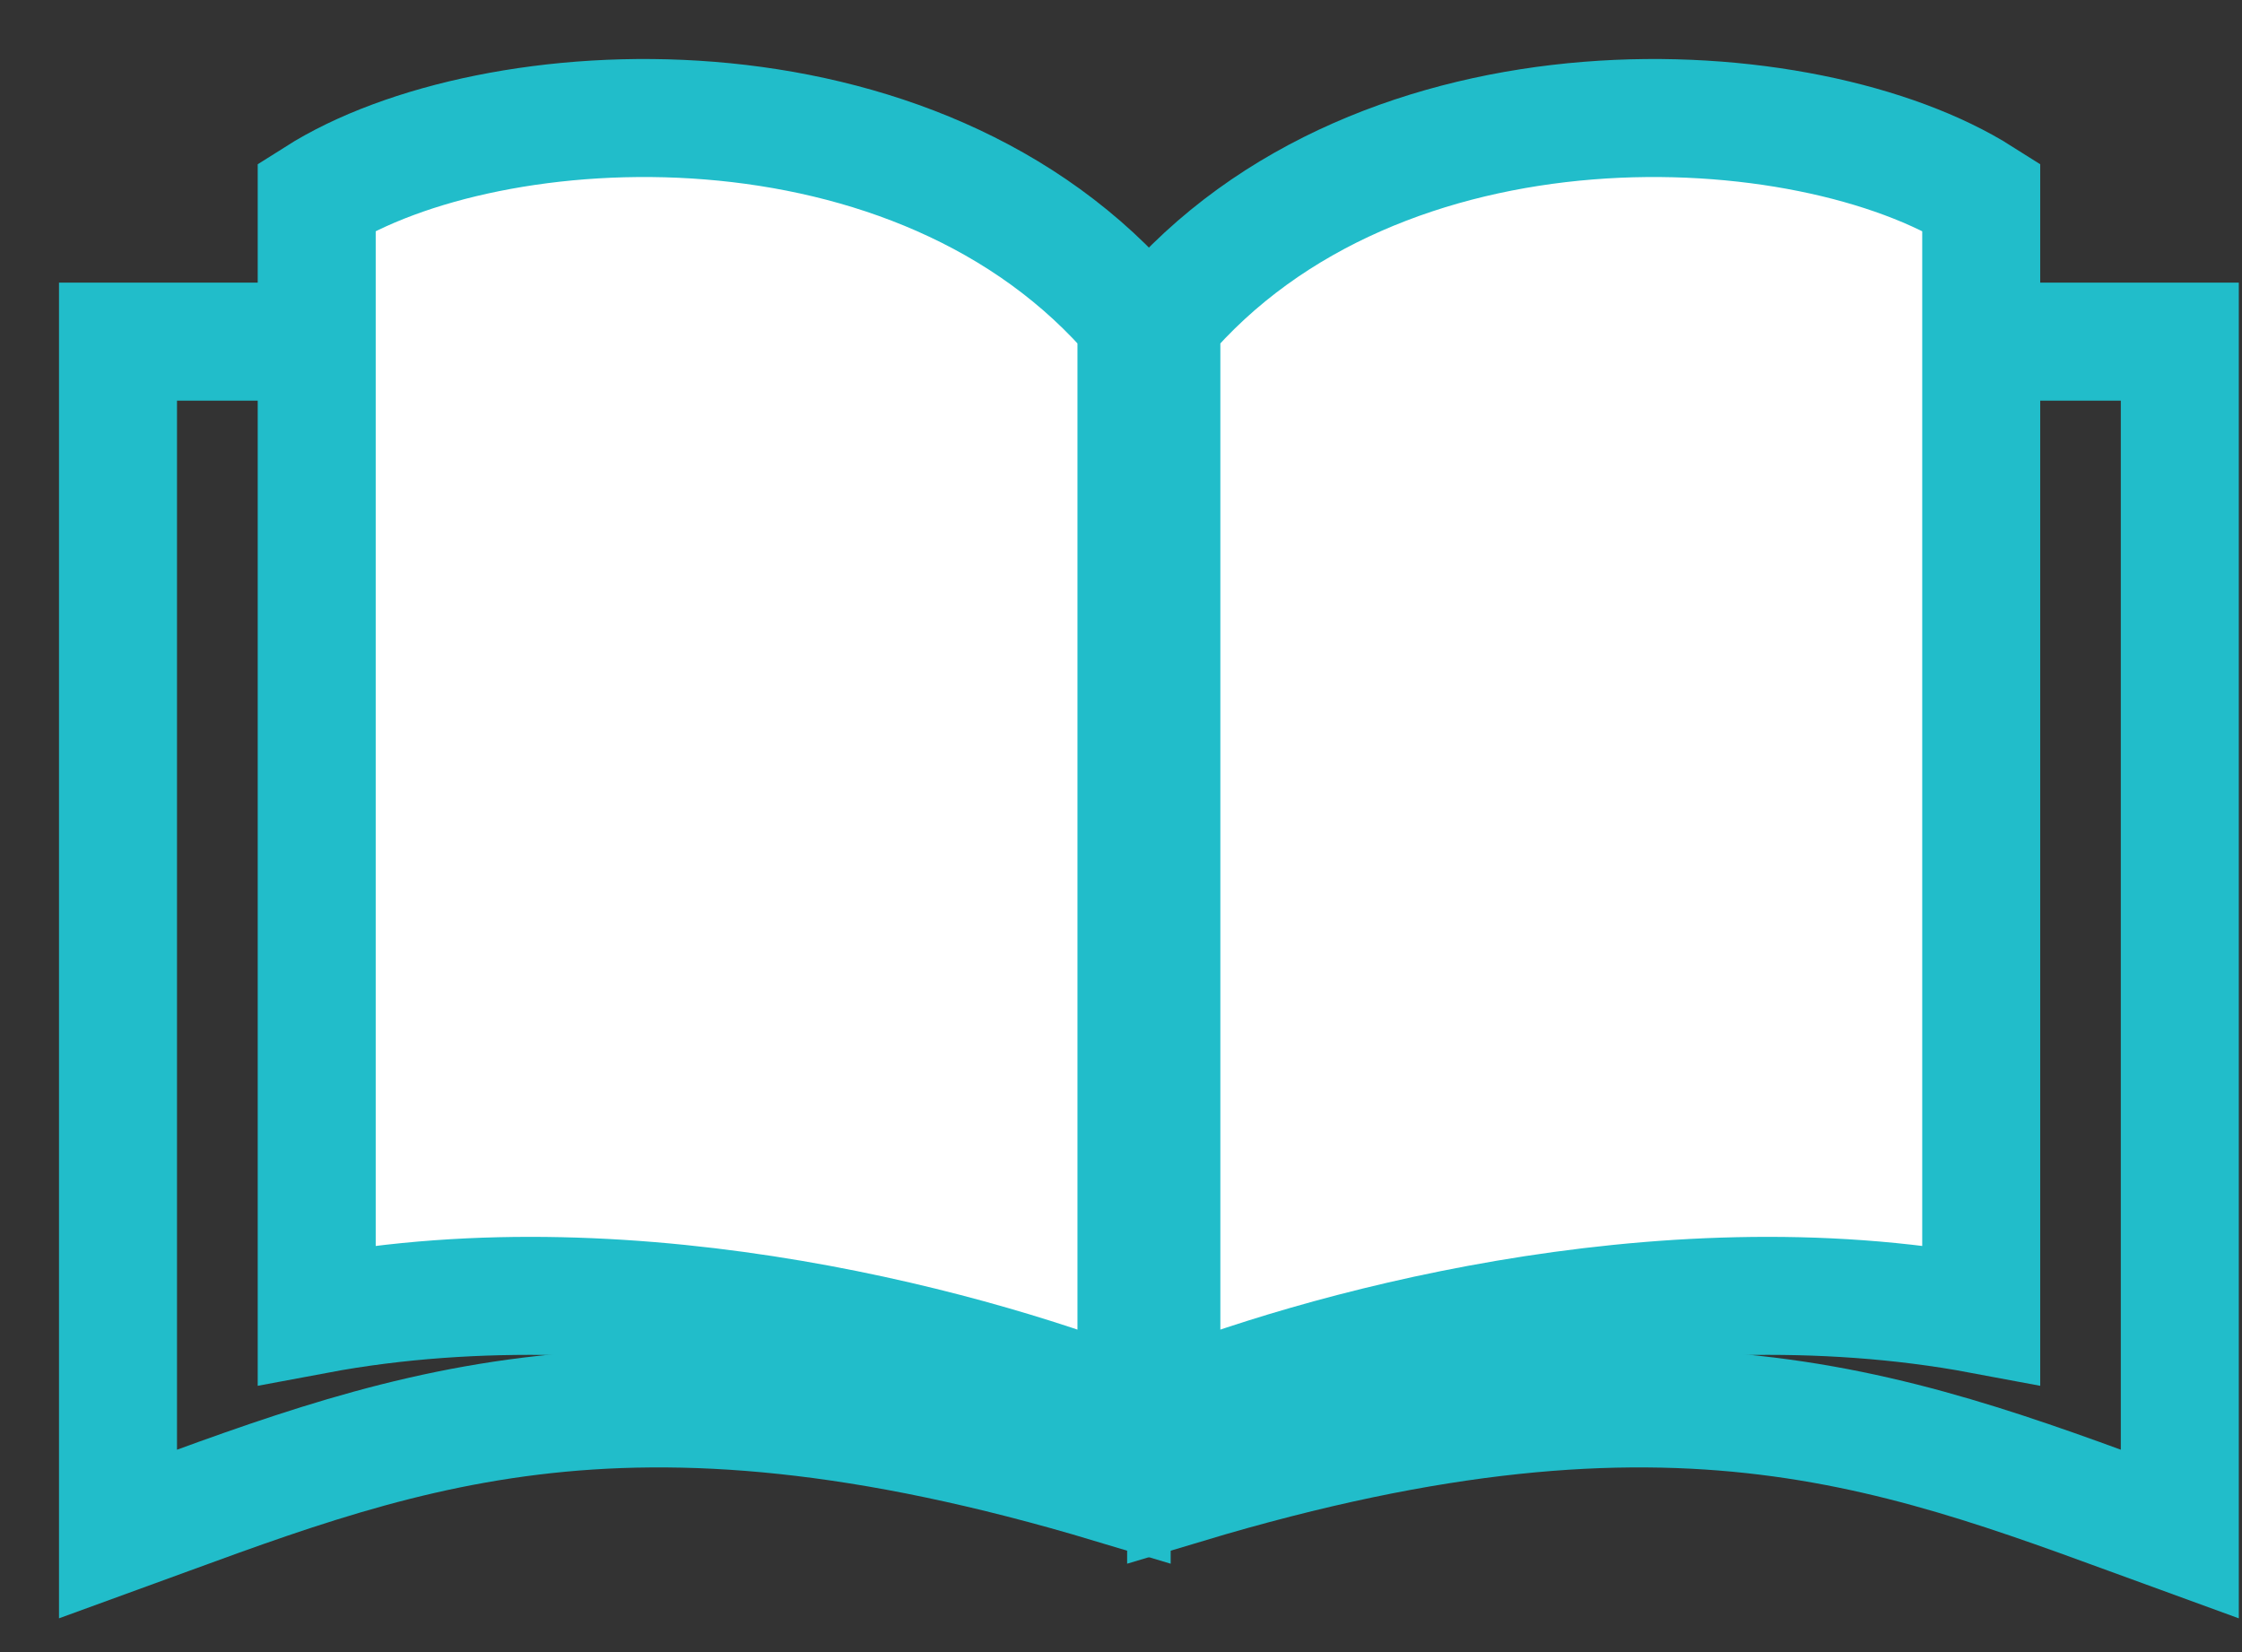 <svg width="19" height="14" viewBox="0 0 19 14" fill="none" xmlns="http://www.w3.org/2000/svg">
<rect x="0" y="0" width="19" height="14" fill="#333333" stroke="none"/>
<path d="M18.473 13C16.158 12.158 14.263 11.316 10.052 12.579V2.895H18.473V13Z" stroke="#21BDCA"/>
<path d="M1 13C3.316 12.158 5.211 11.316 9.421 12.579V2.895H1V13Z" stroke="#21BDCA"/>
<path d="M9.631 2.72C7.779 0.531 4.158 0.733 2.684 1.667V11.141C5.421 10.628 8.368 11.47 9.631 11.983V2.72Z" fill="white" stroke="#21BDCA"/>
<path d="M9.842 2.72C11.695 0.531 15.316 0.733 16.79 1.667V11.141C14.053 10.628 11.105 11.47 9.842 11.983V2.72Z" fill="white" stroke="#21BDCA"/>
</svg>
